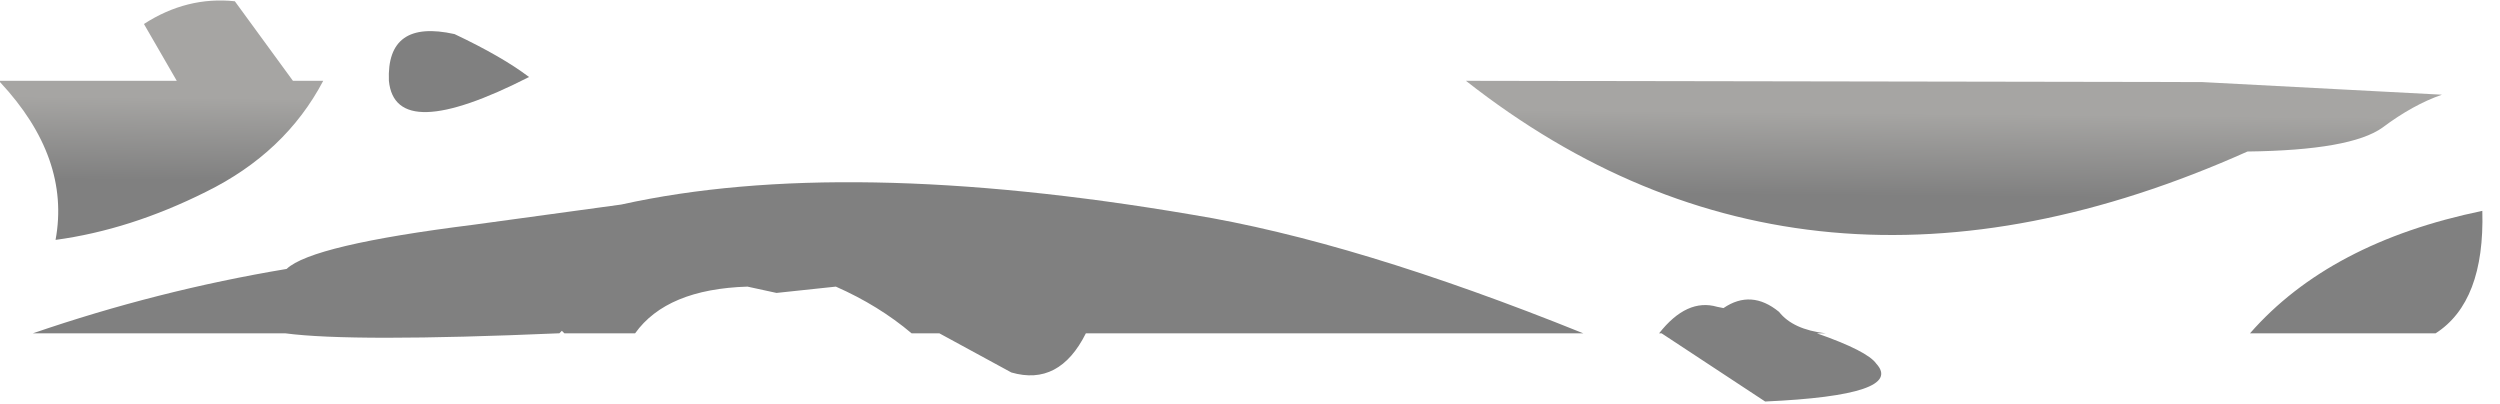 <?xml version="1.0" encoding="utf-8"?>
<svg version="1.1" id="Layer_1"
xmlns="http://www.w3.org/2000/svg"
xmlns:xlink="http://www.w3.org/1999/xlink"
width="99px" height="16px"
xml:space="preserve">
<g id="PathID_2538" transform="matrix(1, 0, 0, 1, 0, 0)">
<linearGradient
id="LinearGradID_1371" gradientUnits="userSpaceOnUse" gradientTransform="matrix(-1.52588e-005, 0.002, -1, -0.009, 334.1, 8.45)" spreadMethod ="pad" x1="-819.2" y1="0" x2="819.2" y2="0" >
<stop  offset="0" style="stop-color:#A6A5A3;stop-opacity:1" />
<stop  offset="1" style="stop-color:#808080;stop-opacity:1" />
</linearGradient>
<path style="fill:url(#LinearGradID_1371) " d="M94.35 5.05Q93.1 5.95 89 6Q71.55 13.8 58.05 3.2L87.2 3.25L96.7 3.75Q95.55 4.15 94.35 5.05M12.8 3.2Q11.3 6.05 8.15 7.6Q5.15 9.1 2.2 9.5Q2.8 6.25 0 3.25L0 3.2L7 3.2L5.7 0.95Q7.4 -0.15 9.3 0.05L11.6 3.2L12.8 3.2" />
<path style="fill:#808080;fill-opacity:1" d="M98.3 8.35Q98.4 11.95 96.45 13.2L89.1 13.2Q92.25 9.6 98.3 8.35M70.45 12.35Q71 13.05 72.3 13.2L71.95 13.2Q73.95 13.9 74.3 14.4Q75.45 15.65 69.9 15.9L65.8 13.2L65.7 13.2Q66.8 11.8 68 12.15L68.25 12.2Q69.35 11.45 70.45 12.35M43 13.2Q41.95 15.3 40.05 14.75L37.2 13.2L36.1 13.2Q34.8 12.1 33.1 11.35L30.75 11.6L29.6 11.35Q26.4 11.45 25.15 13.2L22.35 13.2L22.25 13.1L22.15 13.2L22.1 13.2Q13.95 13.55 11.3 13.2L1.3 13.2Q6.25 11.5 11.35 10.65Q12.35 9.7 18.75 8.9L24.6 8.1Q33.4 6.15 47.2 8.5Q53.65 9.55 62.7 13.2L43 13.2M18 1.35Q19.9 2.25 20.95 3.05Q15.65 5.75 15.4 3.2Q15.3 0.75 18 1.35" />
</g>
</svg>
